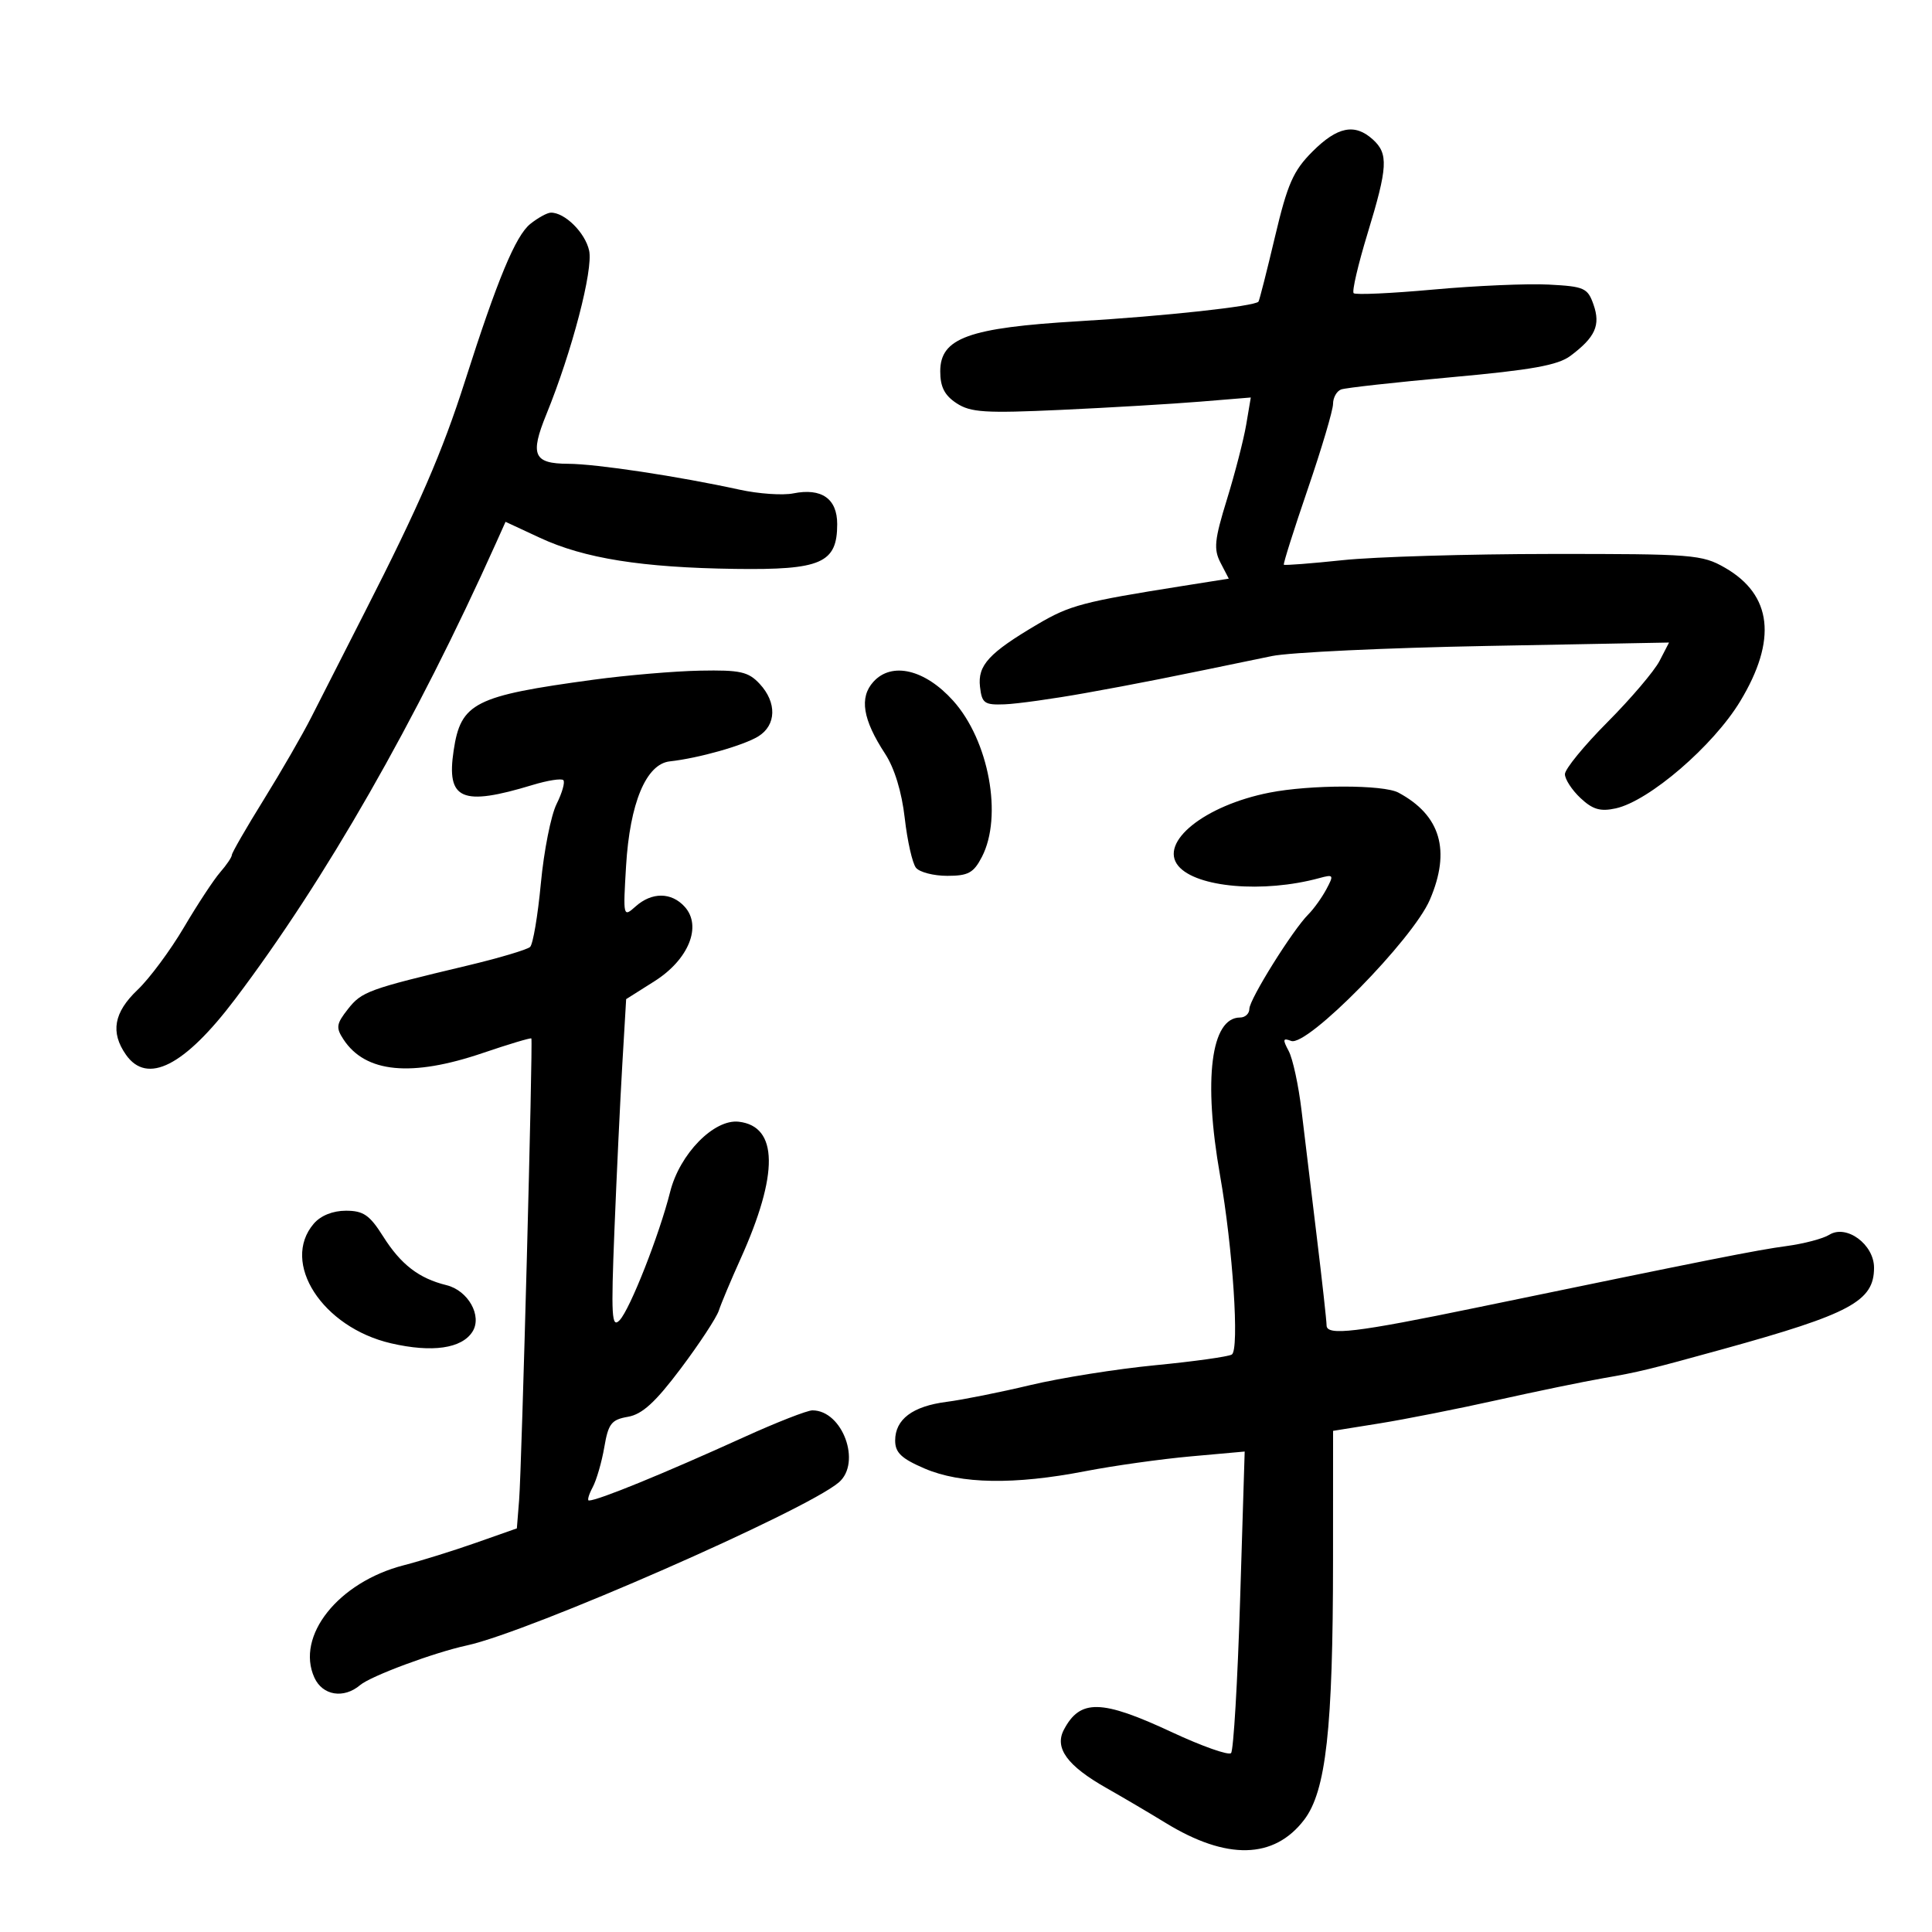 <svg xmlns="http://www.w3.org/2000/svg" width="300" height="300" viewBox="0 0 300 300" version="1.1">
	<path d="M 203.804 23.530 C 200.812 26.522, 199.924 28.539, 197.975 36.780 C 196.710 42.126, 195.559 46.652, 195.417 46.837 C 194.863 47.561, 180.835 49.089, 167.500 49.879 C 150.399 50.892, 146 52.485, 146 57.662 C 146 60.082, 146.671 61.394, 148.536 62.616 C 150.720 64.046, 152.977 64.189, 164.786 63.644 C 172.329 63.296, 182.038 62.722, 186.361 62.367 L 194.223 61.723 193.511 65.936 C 193.119 68.254, 191.774 73.472, 190.521 77.533 C 188.576 83.835, 188.431 85.276, 189.524 87.384 L 190.805 89.853 183.653 90.986 C 168.172 93.437, 166.129 93.976, 161.115 96.932 C 153.553 101.391, 151.791 103.304, 152.174 106.646 C 152.467 109.209, 152.856 109.487, 156 109.368 C 157.925 109.296, 163.550 108.510, 168.500 107.622 C 176.621 106.166, 181.304 105.237, 197.500 101.872 C 200.250 101.301, 215.250 100.595, 230.834 100.304 L 259.168 99.774 257.688 102.637 C 256.873 104.212, 253.236 108.486, 249.604 112.136 C 245.972 115.786, 243 119.420, 243 120.212 C 243 121.004, 244.088 122.674, 245.418 123.923 C 247.312 125.702, 248.500 126.049, 250.897 125.523 C 256.071 124.386, 266.034 115.813, 270.214 108.898 C 275.981 99.361, 275.186 92.378, 267.852 88.157 C 264.303 86.115, 262.863 86.001, 240.802 86.018 C 227.986 86.028, 213.469 86.459, 208.543 86.978 C 203.617 87.496, 199.483 87.816, 199.356 87.690 C 199.230 87.563, 200.895 82.294, 203.057 75.980 C 205.219 69.666, 206.990 63.698, 206.994 62.719 C 206.997 61.739, 207.563 60.729, 208.250 60.474 C 208.938 60.220, 216.666 59.363, 225.425 58.570 C 237.819 57.449, 241.904 56.715, 243.848 55.264 C 247.712 52.379, 248.561 50.499, 247.442 47.303 C 246.534 44.710, 246.013 44.477, 240.480 44.189 C 237.191 44.018, 229.147 44.364, 222.604 44.959 C 216.061 45.554, 210.476 45.810, 210.194 45.527 C 209.912 45.245, 210.883 41.073, 212.353 36.257 C 215.501 25.940, 215.618 23.869, 213.171 21.655 C 210.370 19.120, 207.674 19.659, 203.804 23.530 M 82.344 34.772 C 80.060 36.604, 77.242 43.383, 72.203 59.174 C 68.688 70.190, 65.055 78.570, 56.670 95 C 53.442 101.325, 49.699 108.681, 48.352 111.346 C 47.005 114.012, 43.674 119.785, 40.951 124.175 C 38.228 128.566, 36 132.431, 36 132.765 C 36 133.098, 35.188 134.300, 34.197 135.436 C 33.205 136.571, 30.669 140.425, 28.561 144 C 26.454 147.575, 23.215 151.940, 21.365 153.699 C 17.672 157.210, 17.118 160.296, 19.557 163.777 C 22.855 168.486, 28.649 165.536, 36.500 155.150 C 50.527 136.595, 64.599 111.993, 77.047 84.264 L 78.500 81.027 83.838 83.509 C 90.733 86.713, 99.662 88.136, 114.144 88.338 C 127.528 88.524, 130 87.439, 130 81.380 C 130 77.433, 127.573 75.735, 123.184 76.613 C 121.544 76.941, 117.795 76.683, 114.852 76.039 C 105.335 73.957, 92.609 72.035, 88.219 72.017 C 82.858 71.996, 82.266 70.653, 84.836 64.347 C 88.815 54.585, 92.133 41.883, 91.481 38.913 C 90.868 36.123, 87.687 32.976, 85.527 33.022 C 84.962 33.034, 83.530 33.822, 82.344 34.772 M 92.141 105.547 C 73.662 108.057, 71.554 109.125, 70.442 116.537 C 69.293 124.197, 71.681 125.237, 82.718 121.885 C 85.039 121.180, 87.178 120.845, 87.473 121.139 C 87.768 121.434, 87.296 123.104, 86.425 124.849 C 85.555 126.595, 84.457 132.128, 83.986 137.146 C 83.516 142.164, 82.764 146.616, 82.315 147.040 C 81.867 147.463, 77.450 148.774, 72.500 149.953 C 57.195 153.597, 56.167 153.972, 54.036 156.681 C 52.215 158.996, 52.131 159.567, 53.340 161.407 C 56.752 166.597, 63.870 167.286, 74.994 163.502 C 79.033 162.128, 82.415 161.116, 82.510 161.252 C 82.771 161.626, 81.015 227.841, 80.610 232.913 L 80.257 237.327 73.879 239.571 C 70.370 240.805, 65.341 242.371, 62.702 243.051 C 52.533 245.670, 45.875 254.040, 48.819 260.503 C 50.088 263.287, 53.374 263.822, 55.921 261.660 C 57.580 260.252, 67.388 256.607, 72.500 255.500 C 82.205 253.396, 125.097 234.596, 130.250 230.187 C 133.815 227.137, 130.835 219, 126.153 219 C 125.345 219, 120.592 220.859, 115.592 223.130 C 103.040 228.832, 92.843 233, 91.445 233 C 91.161 233, 91.423 232.079, 92.025 230.953 C 92.627 229.828, 93.443 227.018, 93.837 224.709 C 94.460 221.060, 94.940 220.443, 97.509 219.999 C 99.727 219.614, 101.774 217.742, 105.717 212.493 C 108.607 208.647, 111.264 204.600, 111.622 203.500 C 111.981 202.400, 113.492 198.800, 114.981 195.500 C 120.944 182.287, 120.850 174.888, 114.712 174.181 C 110.869 173.738, 105.541 179.181, 104.063 185.060 C 102.382 191.743, 97.834 203.302, 96.217 205 C 94.978 206.302, 94.871 204.450, 95.409 191 C 95.750 182.475, 96.299 170.920, 96.629 165.323 L 97.229 155.145 101.624 152.367 C 106.933 149.011, 109.044 143.811, 106.319 140.801 C 104.256 138.520, 101.217 138.500, 98.698 140.750 C 96.765 142.476, 96.744 142.388, 97.213 134.500 C 97.796 124.698, 100.329 118.629, 104.004 118.226 C 108.458 117.738, 115.445 115.764, 117.750 114.342 C 120.561 112.608, 120.652 109.077, 117.961 106.189 C 116.199 104.297, 114.944 104.019, 108.711 104.138 C 104.745 104.214, 97.288 104.848, 92.141 105.547 M 135.620 105.868 C 133.406 108.314, 133.960 111.724, 137.439 117.044 C 138.897 119.275, 140.028 122.981, 140.489 127.044 C 140.893 130.595, 141.678 134.063, 142.234 134.750 C 142.790 135.438, 144.978 136, 147.097 136 C 150.351 136, 151.185 135.542, 152.474 133.050 C 155.727 126.760, 153.554 114.978, 148.002 108.804 C 143.628 103.939, 138.472 102.716, 135.620 105.868 M 197.132 123.078 C 187.044 125.060, 179.919 130.788, 182.969 134.463 C 185.753 137.817, 196.172 138.716, 204.863 136.351 C 207.087 135.745, 207.152 135.848, 205.956 138.083 C 205.256 139.390, 203.999 141.143, 203.161 141.979 C 200.722 144.414, 194 155.182, 194 156.655 C 194 157.395, 193.351 158, 192.557 158 C 188.040 158, 186.821 167.598, 189.446 182.500 C 191.438 193.806, 192.475 209.588, 191.275 210.330 C 190.737 210.663, 185.392 211.410, 179.398 211.991 C 173.404 212.571, 164.675 213.959, 160 215.074 C 155.325 216.190, 149.475 217.361, 147 217.678 C 141.703 218.356, 139 220.388, 139 223.691 C 139 225.566, 139.973 226.488, 143.583 228.036 C 149.203 230.444, 157.492 230.582, 168.500 228.450 C 172.900 227.598, 180.274 226.562, 184.887 226.147 L 193.274 225.394 192.563 248.447 C 192.171 261.126, 191.539 271.823, 191.158 272.218 C 190.776 272.613, 186.647 271.155, 181.982 268.979 C 171.027 263.868, 167.723 263.793, 165.197 268.595 C 163.706 271.431, 165.722 274.193, 171.796 277.636 C 174.383 279.102, 178.525 281.544, 181 283.061 C 190.478 288.871, 197.835 288.705, 202.512 282.574 C 205.906 278.123, 206.983 268.458, 206.992 242.341 L 207 222.182 214.250 221.017 C 218.238 220.376, 226.450 218.749, 232.500 217.401 C 238.550 216.053, 245.975 214.522, 249 213.998 C 254.469 213.051, 256.026 212.673, 267.500 209.503 C 287.349 204.018, 291 202.053, 291 196.849 C 291 193.226, 286.713 190.074, 284.049 191.737 C 283.084 192.340, 280.090 193.128, 277.397 193.489 C 272.835 194.099, 265.601 195.536, 229.500 203 C 210.513 206.926, 206.002 207.465, 205.991 205.811 C 205.987 205.090, 205.298 198.875, 204.462 192 C 203.625 185.125, 202.563 176.317, 202.101 172.428 C 201.639 168.538, 200.742 164.386, 200.107 163.200 C 199.139 161.390, 199.200 161.140, 200.491 161.635 C 202.971 162.587, 219.365 145.904, 222.024 139.722 C 225.314 132.075, 223.704 126.588, 217.141 123.076 C 214.811 121.828, 203.483 121.829, 197.132 123.078 M 48.722 190.011 C 43.549 196.053, 50.059 206.126, 60.729 208.591 C 67.107 210.065, 71.712 209.403, 73.369 206.776 C 74.908 204.336, 72.699 200.390, 69.330 199.561 C 65.038 198.505, 62.251 196.357, 59.484 191.975 C 57.395 188.666, 56.428 188, 53.710 188 C 51.676 188, 49.795 188.759, 48.722 190.011" stroke="none" fill="black" fill-rule="evenodd"/>
</svg>